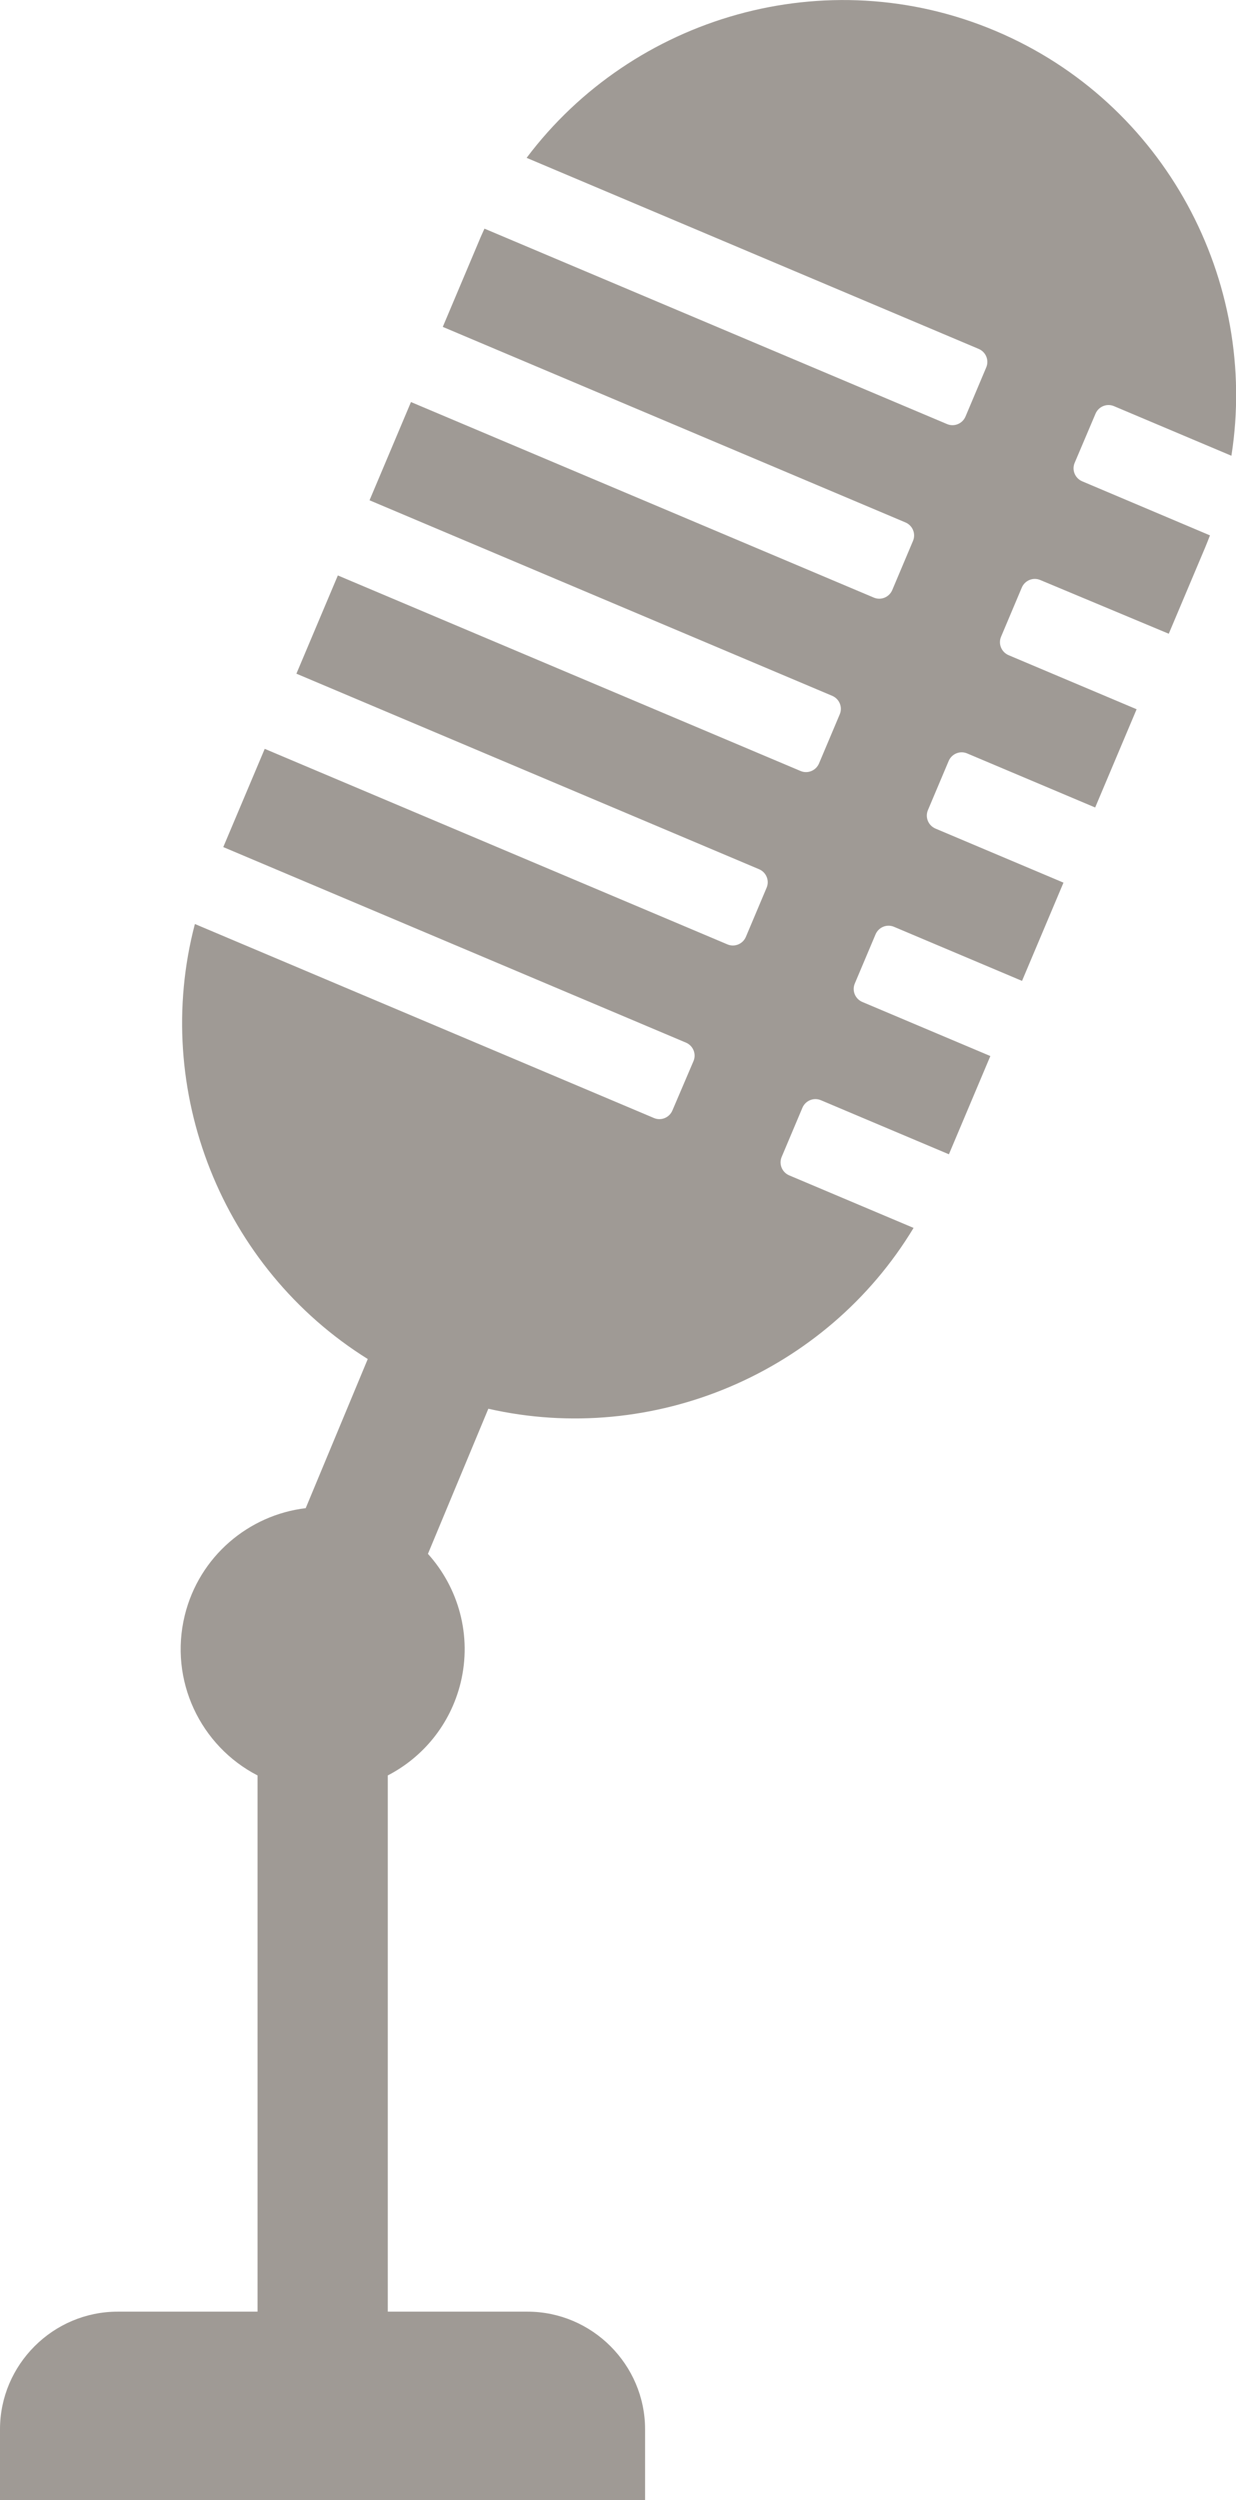 <!-- Generator: Adobe Illustrator 23.0.3, SVG Export Plug-In  -->
<svg version="1.1" xmlns="http://www.w3.org/2000/svg" xmlns:xlink="http://www.w3.org/1999/xlink" x="0px" y="0px"
	 width="1049.6px" height="2122.4px" viewBox="0 0 1049.6 2122.4" style="enable-background:new 0 0 1049.6 2122.4;"
	 xml:space="preserve">
<style type="text/css">
	.st0{fill:#9F9A95;}
</style>
<defs>
</defs>
<path class="st0" d="M930.3,351.2c2.6-6.1,9.6-9,15.7-6.4l99.7,42.1c23.3-148.2-56.2-299.8-200.2-360.6l0,0
	C701.4-34.6,537.3,14.1,447.2,134l383.9,162.2c6.1,2.6,9,9.6,6.4,15.7l-17.6,41.7c-2.6,6.1-9.6,9-15.7,6.4L411.4,194.1
	c-1.5,3.4-3.1,6.7-4.5,10.2l-30.9,73.2l392.9,166c6.1,2.6,9,9.6,6.4,15.7l-17.6,41.7c-2.6,6.1-9.6,9-15.7,6.4L349,341.3l-35.2,83.4
	l392.9,166c6.1,2.6,9,9.6,6.4,15.7l-17.6,41.7c-2.6,6.1-9.6,9-15.7,6.4l-392.9-166l-35.2,83.4l392.9,166c6.1,2.6,9,9.6,6.4,15.7
	l-17.6,41.7c-2.6,6.1-9.6,9-15.7,6.4l-392.9-166l-35.2,83.4l392.9,166c6.1,2.6,9,9.6,6.4,15.7L571,942.7c-2.6,6.1-9.6,9-15.7,6.4
	L165.5,784.4c-37.1,141.3,23.1,292.2,146.8,369.3l-52.7,126.6c-48.4,5.8-90.4,40.9-102.7,91c-13.5,55.2,13.3,110.9,61.8,135.9v455.2
	H99.9c-54.9,0-99.9,45-99.9,99.9v60.2h547.8v-60.2c0-54.9-45-99.9-99.9-99.9H329.3v-455.2c29.8-15.4,53.1-43.2,61.8-78.4
	c9.9-40.4-1.8-81-27.7-109.7l51.3-123.2c139.7,31.8,286.7-30.2,361.1-153.5l-105.6-44.6c-6.1-2.6-9-9.6-6.4-15.7l17.6-41.7
	c2.6-6.1,9.6-9,15.7-6.4l108.7,45.9l35.2-83.4l-108.7-45.9c-6.1-2.6-9-9.6-6.4-15.7l17.6-41.7c2.6-6.1,9.6-9,15.7-6.4l108.7,45.9
	l35.2-83.4l-108.7-45.9c-6.1-2.6-9-9.6-6.4-15.7l17.6-41.7c2.6-6.1,9.6-9,15.7-6.4l108.7,45.9l35.2-83.4l-108.7-45.9
	c-6.1-2.6-9-9.6-6.4-15.7l17.6-41.7c2.6-6.1,9.6-9,15.7-6.4L992.5,538l30.9-73.2c1.4-3.4,2.8-6.9,4.1-10.3L919,408.6
	c-6.1-2.6-9-9.6-6.4-15.7L930.3,351.2z"/>
</svg>
